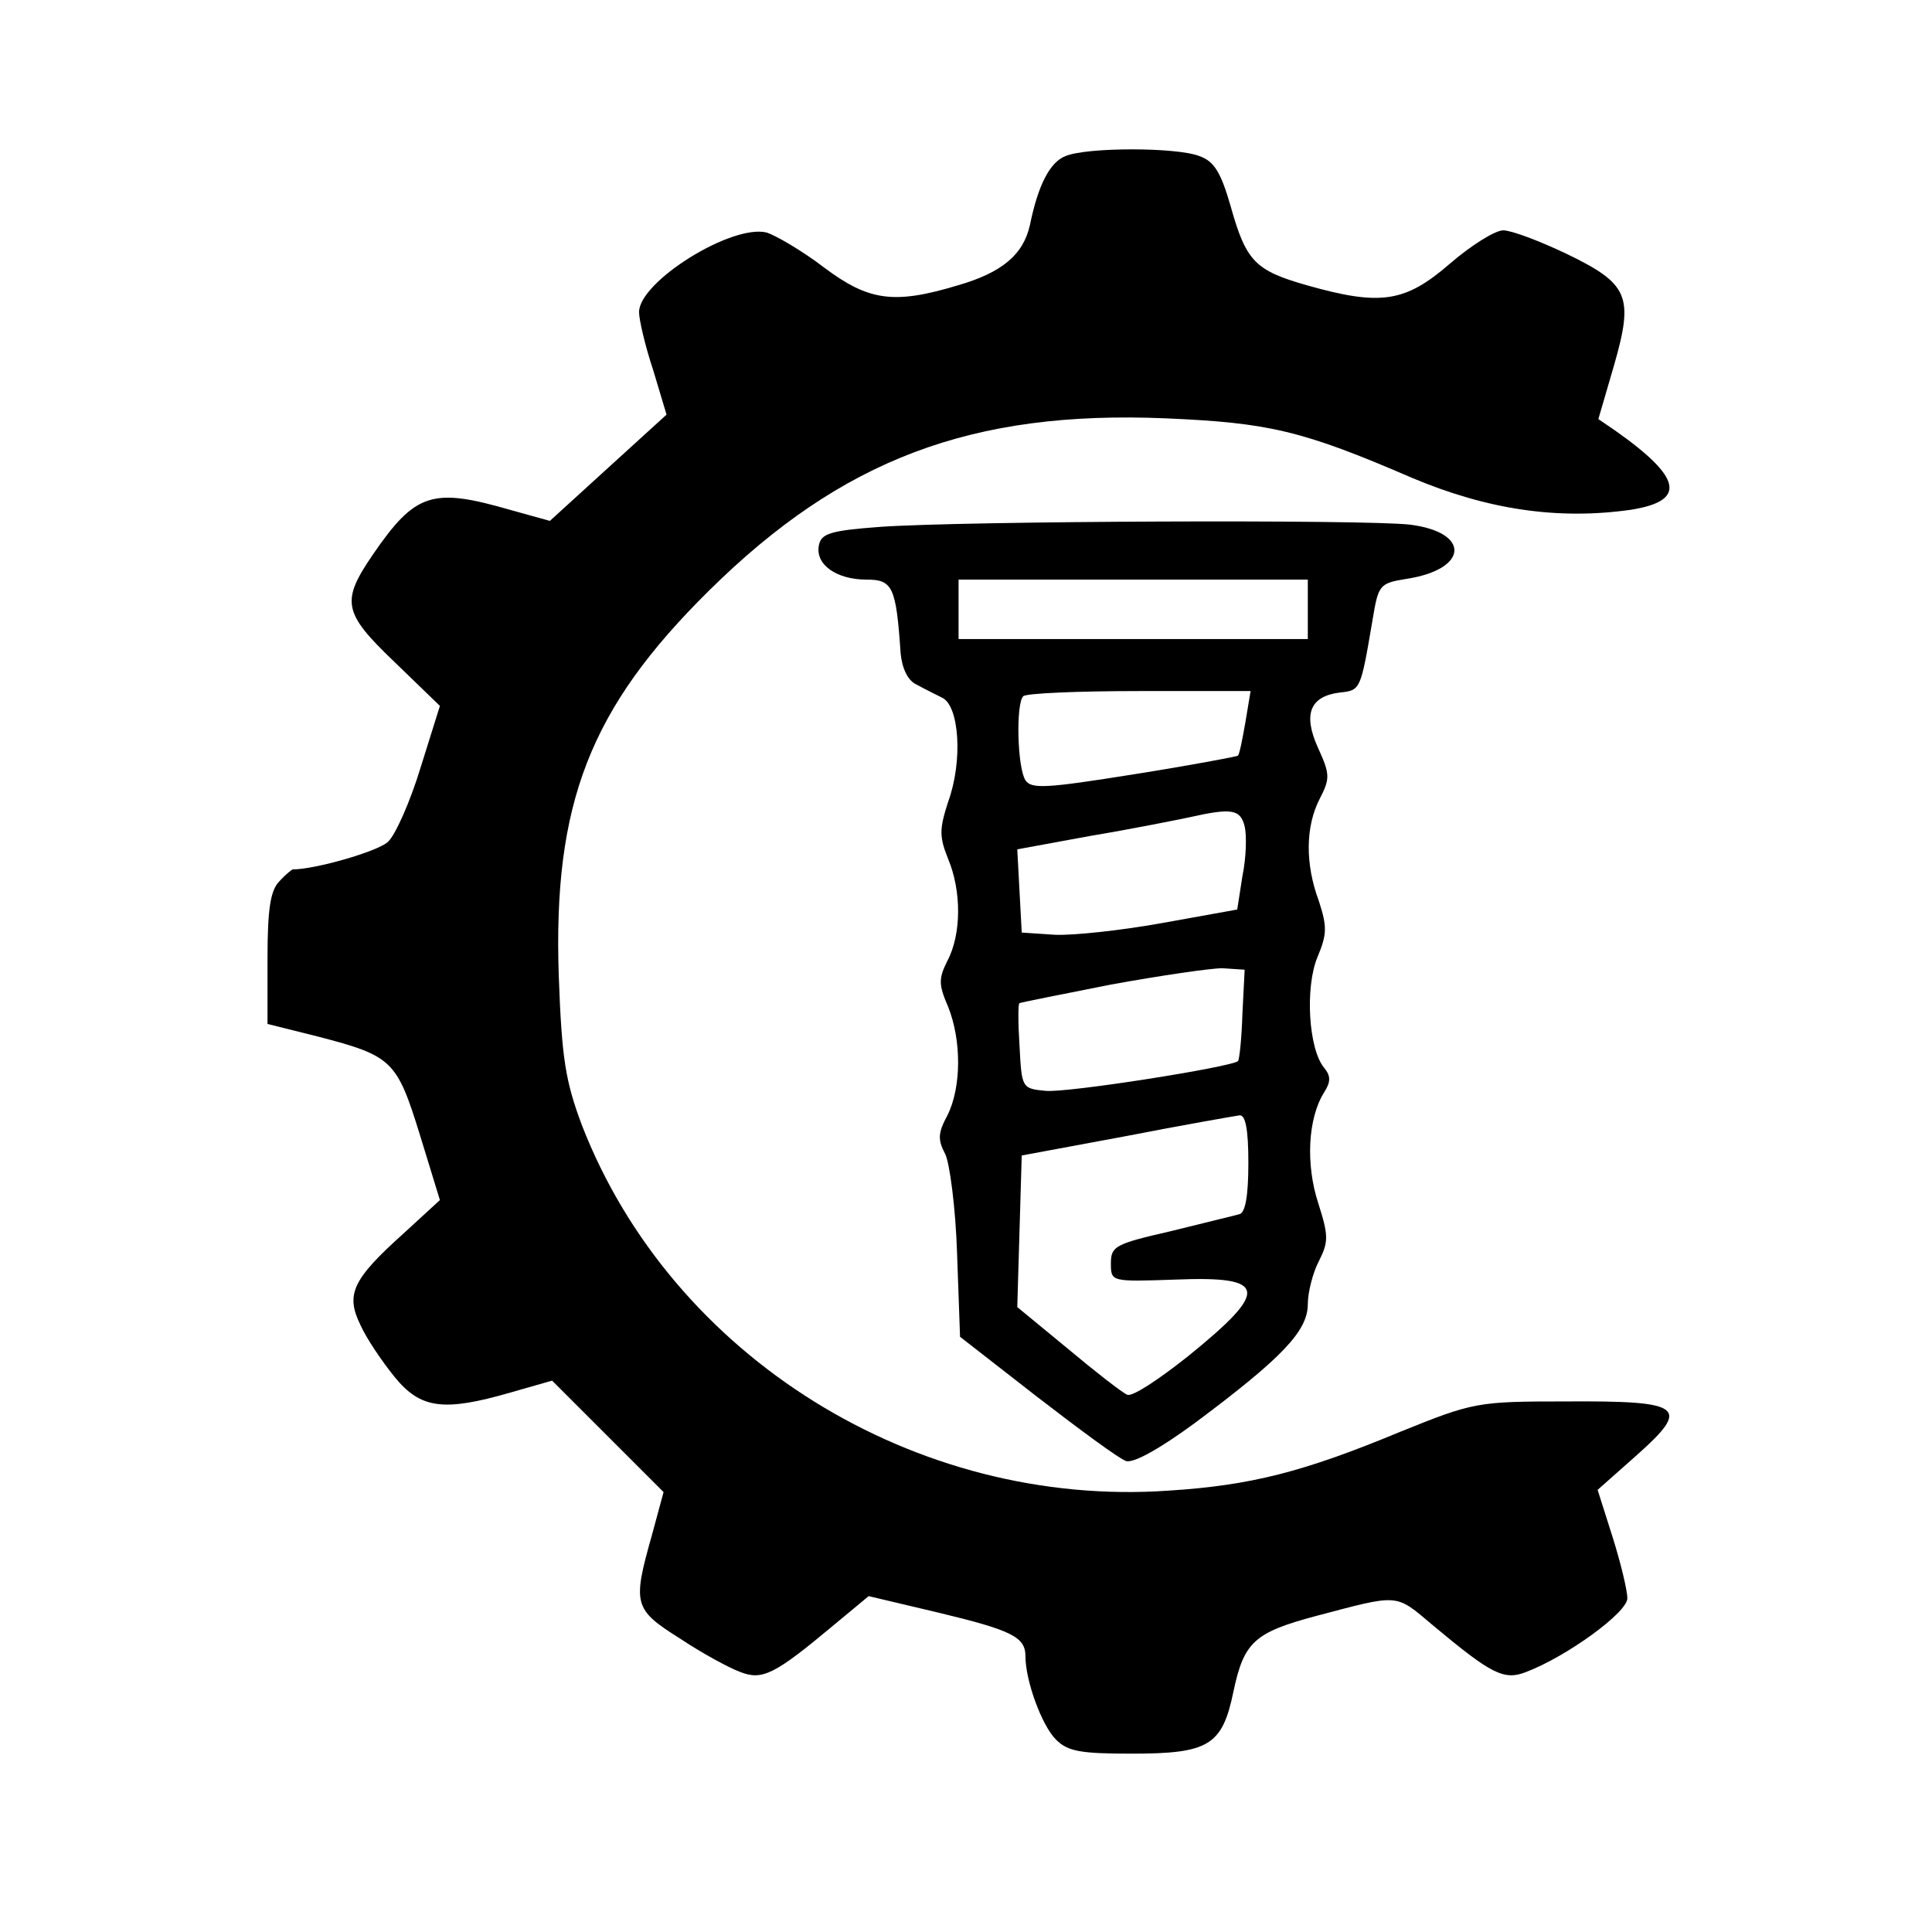 <?xml version="1.0" standalone="no"?>
<!DOCTYPE svg PUBLIC "-//W3C//DTD SVG 20010904//EN"
 "http://www.w3.org/TR/2001/REC-SVG-20010904/DTD/svg10.dtd">
<svg version="1.0" xmlns="http://www.w3.org/2000/svg"
 width="260pt" height="260pt" viewBox="0 0 260 260"
 preserveAspectRatio="xMidYMid meet">
<g transform="translate(0,260) scale(0.1,-0.1)"
fill="#000000" stroke="none">
<path d="M1434 2390 c-21 -8 -37 -39 -48 -93 -9 -40 -38 -64 -97 -81 -86 -26
-120 -21 -180 24 -30 23 -65 43 -77 47 -47 12 -172 -66 -172 -107 0 -10 8 -45
19 -78 l18 -60 -78 -71 -79 -72 -54 15 c-104 30 -127 23 -184 -60 -43 -63 -41
-78 28 -144 l62 -60 -26 -83 c-14 -46 -34 -91 -44 -100 -14 -13 -98 -37 -128
-37 -1 0 -10 -7 -18 -16 -12 -12 -16 -37 -16 -104 l0 -88 68 -17 c100 -26 106
-32 137 -132 l27 -88 -49 -45 c-69 -62 -78 -82 -58 -123 8 -18 29 -49 46 -70
35 -43 66 -47 156 -21 l56 16 75 -75 75 -75 -16 -59 c-26 -92 -24 -99 38 -138
30 -20 67 -40 81 -45 30 -12 47 -3 126 63 l47 39 93 -22 c100 -24 118 -33 118
-59 0 -33 22 -93 41 -112 16 -16 33 -19 102 -19 104 0 122 11 137 84 14 66 28
79 110 101 114 30 107 31 158 -12 79 -66 96 -75 126 -63 55 21 136 80 136 99
0 11 -9 48 -20 83 l-20 63 53 47 c73 65 62 73 -96 72 -119 0 -124 -1 -223 -41
-130 -54 -201 -72 -311 -79 -341 -24 -669 180 -790 492 -22 59 -27 89 -31 200
-8 233 42 361 202 519 179 177 354 243 615 232 138 -6 183 -16 331 -80 102
-43 197 -57 295 -43 75 12 69 43 -22 107 l-22 15 21 72 c27 94 20 110 -65 151
-36 17 -73 31 -84 31 -11 0 -43 -20 -72 -45 -60 -52 -93 -57 -192 -29 -70 20
-82 32 -103 107 -13 45 -22 60 -42 67 -31 12 -151 12 -180 0z"/>
<path d="M1185 1891 c-68 -5 -80 -9 -83 -25 -5 -26 24 -46 64 -46 35 0 40 -9
46 -99 2 -21 10 -37 21 -42 9 -5 25 -13 35 -18 23 -11 28 -85 8 -140 -12 -37
-12 -47 0 -77 18 -43 18 -101 -1 -137 -12 -24 -12 -32 1 -62 18 -45 18 -108
-1 -146 -13 -24 -13 -33 -3 -52 6 -12 14 -72 16 -134 l4 -112 104 -81 c57 -44
110 -83 119 -86 9 -4 44 15 93 51 118 88 152 124 152 160 0 16 7 43 15 58 13
26 13 34 -1 78 -17 52 -14 114 8 149 9 14 9 22 0 33 -21 25 -26 108 -9 149 13
31 13 41 2 75 -19 51 -18 101 1 138 14 27 14 33 -2 68 -21 46 -11 70 29 75 28
3 28 3 44 97 8 48 9 50 46 56 84 13 86 63 4 73 -62 7 -597 5 -712 -3z m575
-111 l0 -40 -235 0 -235 0 0 40 0 40 235 0 235 0 0 -40z m-84 -152 c-4 -23 -8
-43 -10 -45 -1 -1 -64 -13 -140 -25 -119 -19 -138 -20 -146 -8 -11 17 -13 103
-3 113 3 4 74 7 156 7 l150 0 -7 -42z m-1 -140 c3 -13 2 -43 -3 -67 l-7 -45
-100 -18 c-55 -10 -120 -17 -145 -16 l-45 3 -3 56 -3 56 98 18 c54 9 114 21
133 25 58 13 69 11 75 -12z m-3 -252 c-1 -33 -4 -62 -6 -64 -9 -8 -230 -43
-259 -40 -32 3 -32 4 -35 61 -2 31 -2 57 0 57 2 1 57 12 123 25 66 12 134 22
150 22 l30 -2 -3 -59z m8 -201 c0 -44 -4 -67 -12 -69 -7 -2 -49 -12 -93 -23
-74 -17 -80 -20 -80 -43 0 -25 0 -25 87 -22 124 5 127 -14 17 -103 -39 -31
-75 -55 -82 -52 -7 3 -43 31 -80 62 l-68 56 3 102 3 102 140 26 c77 15 146 27
153 28 8 1 12 -18 12 -64z"/>
</g>
</svg>
